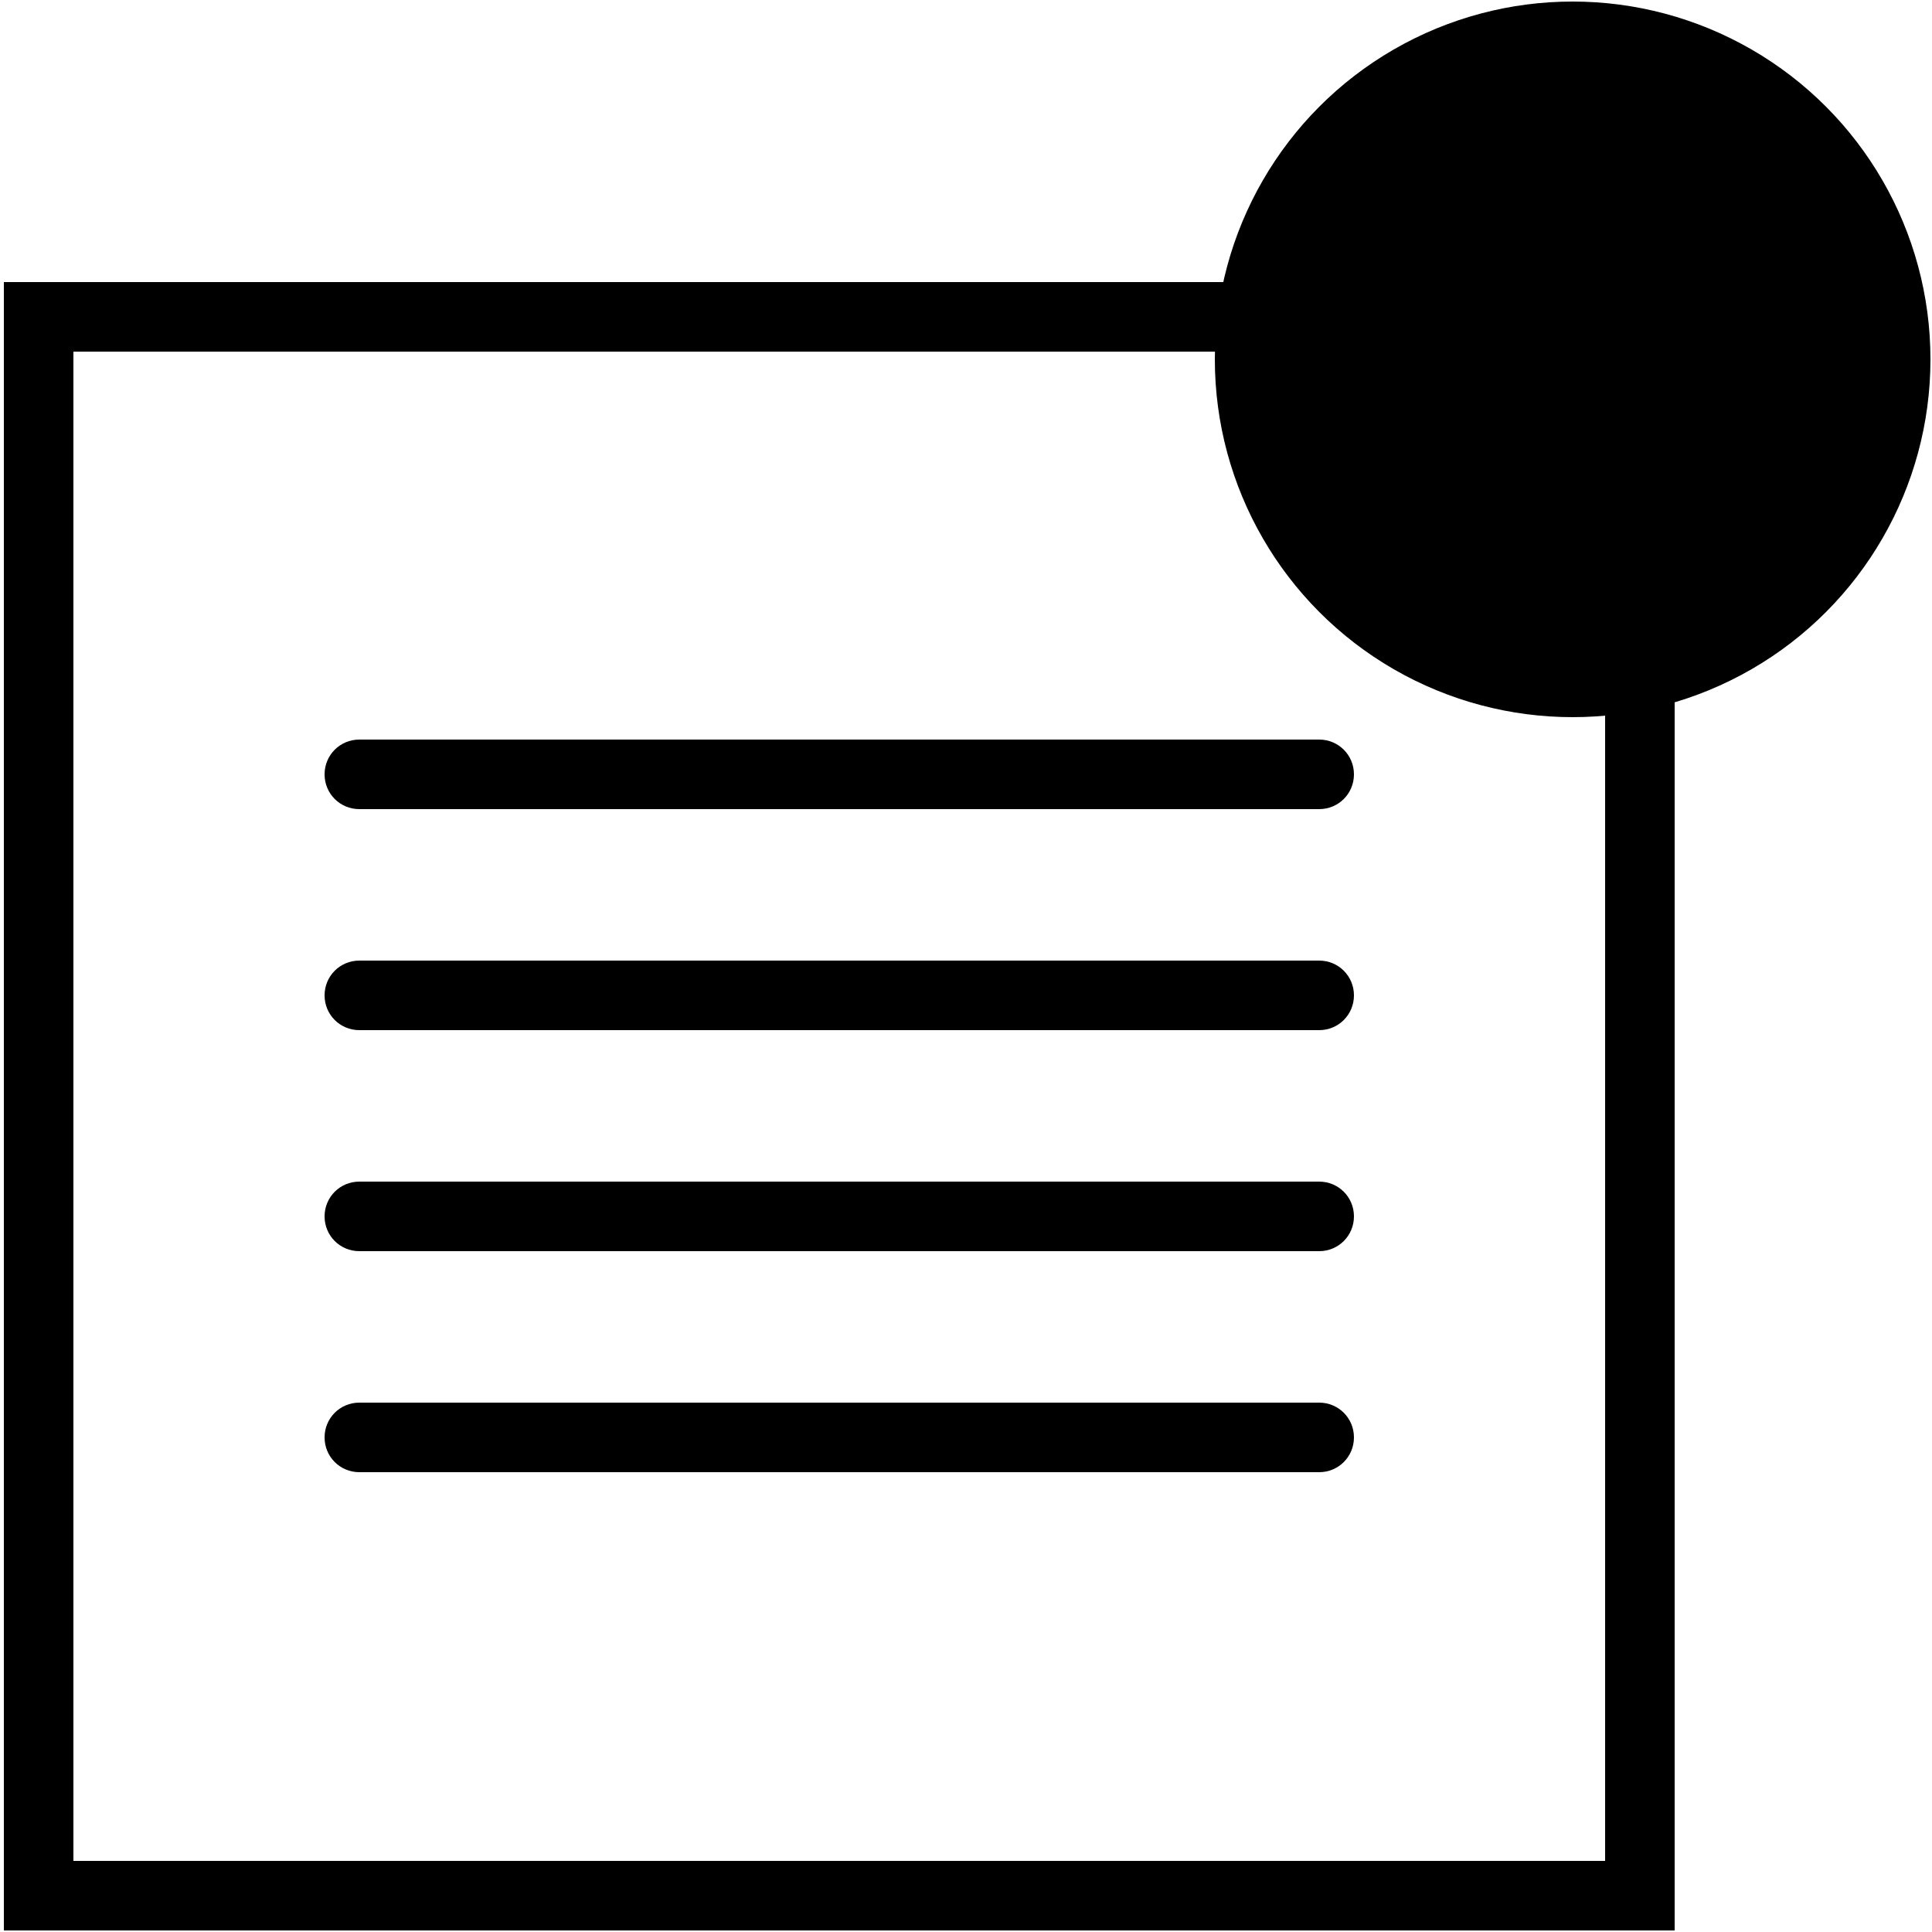 <svg xmlns="http://www.w3.org/2000/svg" class="dibsvg-svg dibsvg-note-message-unread" viewBox="0 0 250 250">
    <path d="M46.5 133.3h124.2c2.5 0 4.5-2 4.5-4.5s-2-4.5-4.5-4.5H46.5c-2.5 0-4.5 2-4.5 4.5s2 4.5 4.5 4.5z"/>
    <path d="M46.5 104.7h124.2c2.5 0 4.5-2 4.5-4.5s-2-4.5-4.5-4.5H46.5c-2.5 0-4.5 2-4.5 4.5s2 4.5 4.5 4.5z"/>
    <path d="M46.5 161.9h124.2c2.5 0 4.5-2 4.5-4.5s-2-4.5-4.5-4.5H46.5c-2.5 0-4.5 2-4.5 4.5s2 4.5 4.5 4.5z"/>
    <path d="M46.5 190.5h124.2c2.5 0 4.5-2 4.5-4.5s-2-4.5-4.5-4.5H46.5c-2.5 0-4.5 2-4.5 4.5s2 4.5 4.5 4.5z"/>
    <path d="M.5 36.5v213.3h216.2V36.5H.5zm207.2 204.3H9.5V45.5h198.2v195.3z"/>
    <circle cx="203.5" cy="46.5" r="46.3" class="dibsvg-note-message-unread-circle"/>
</svg>
